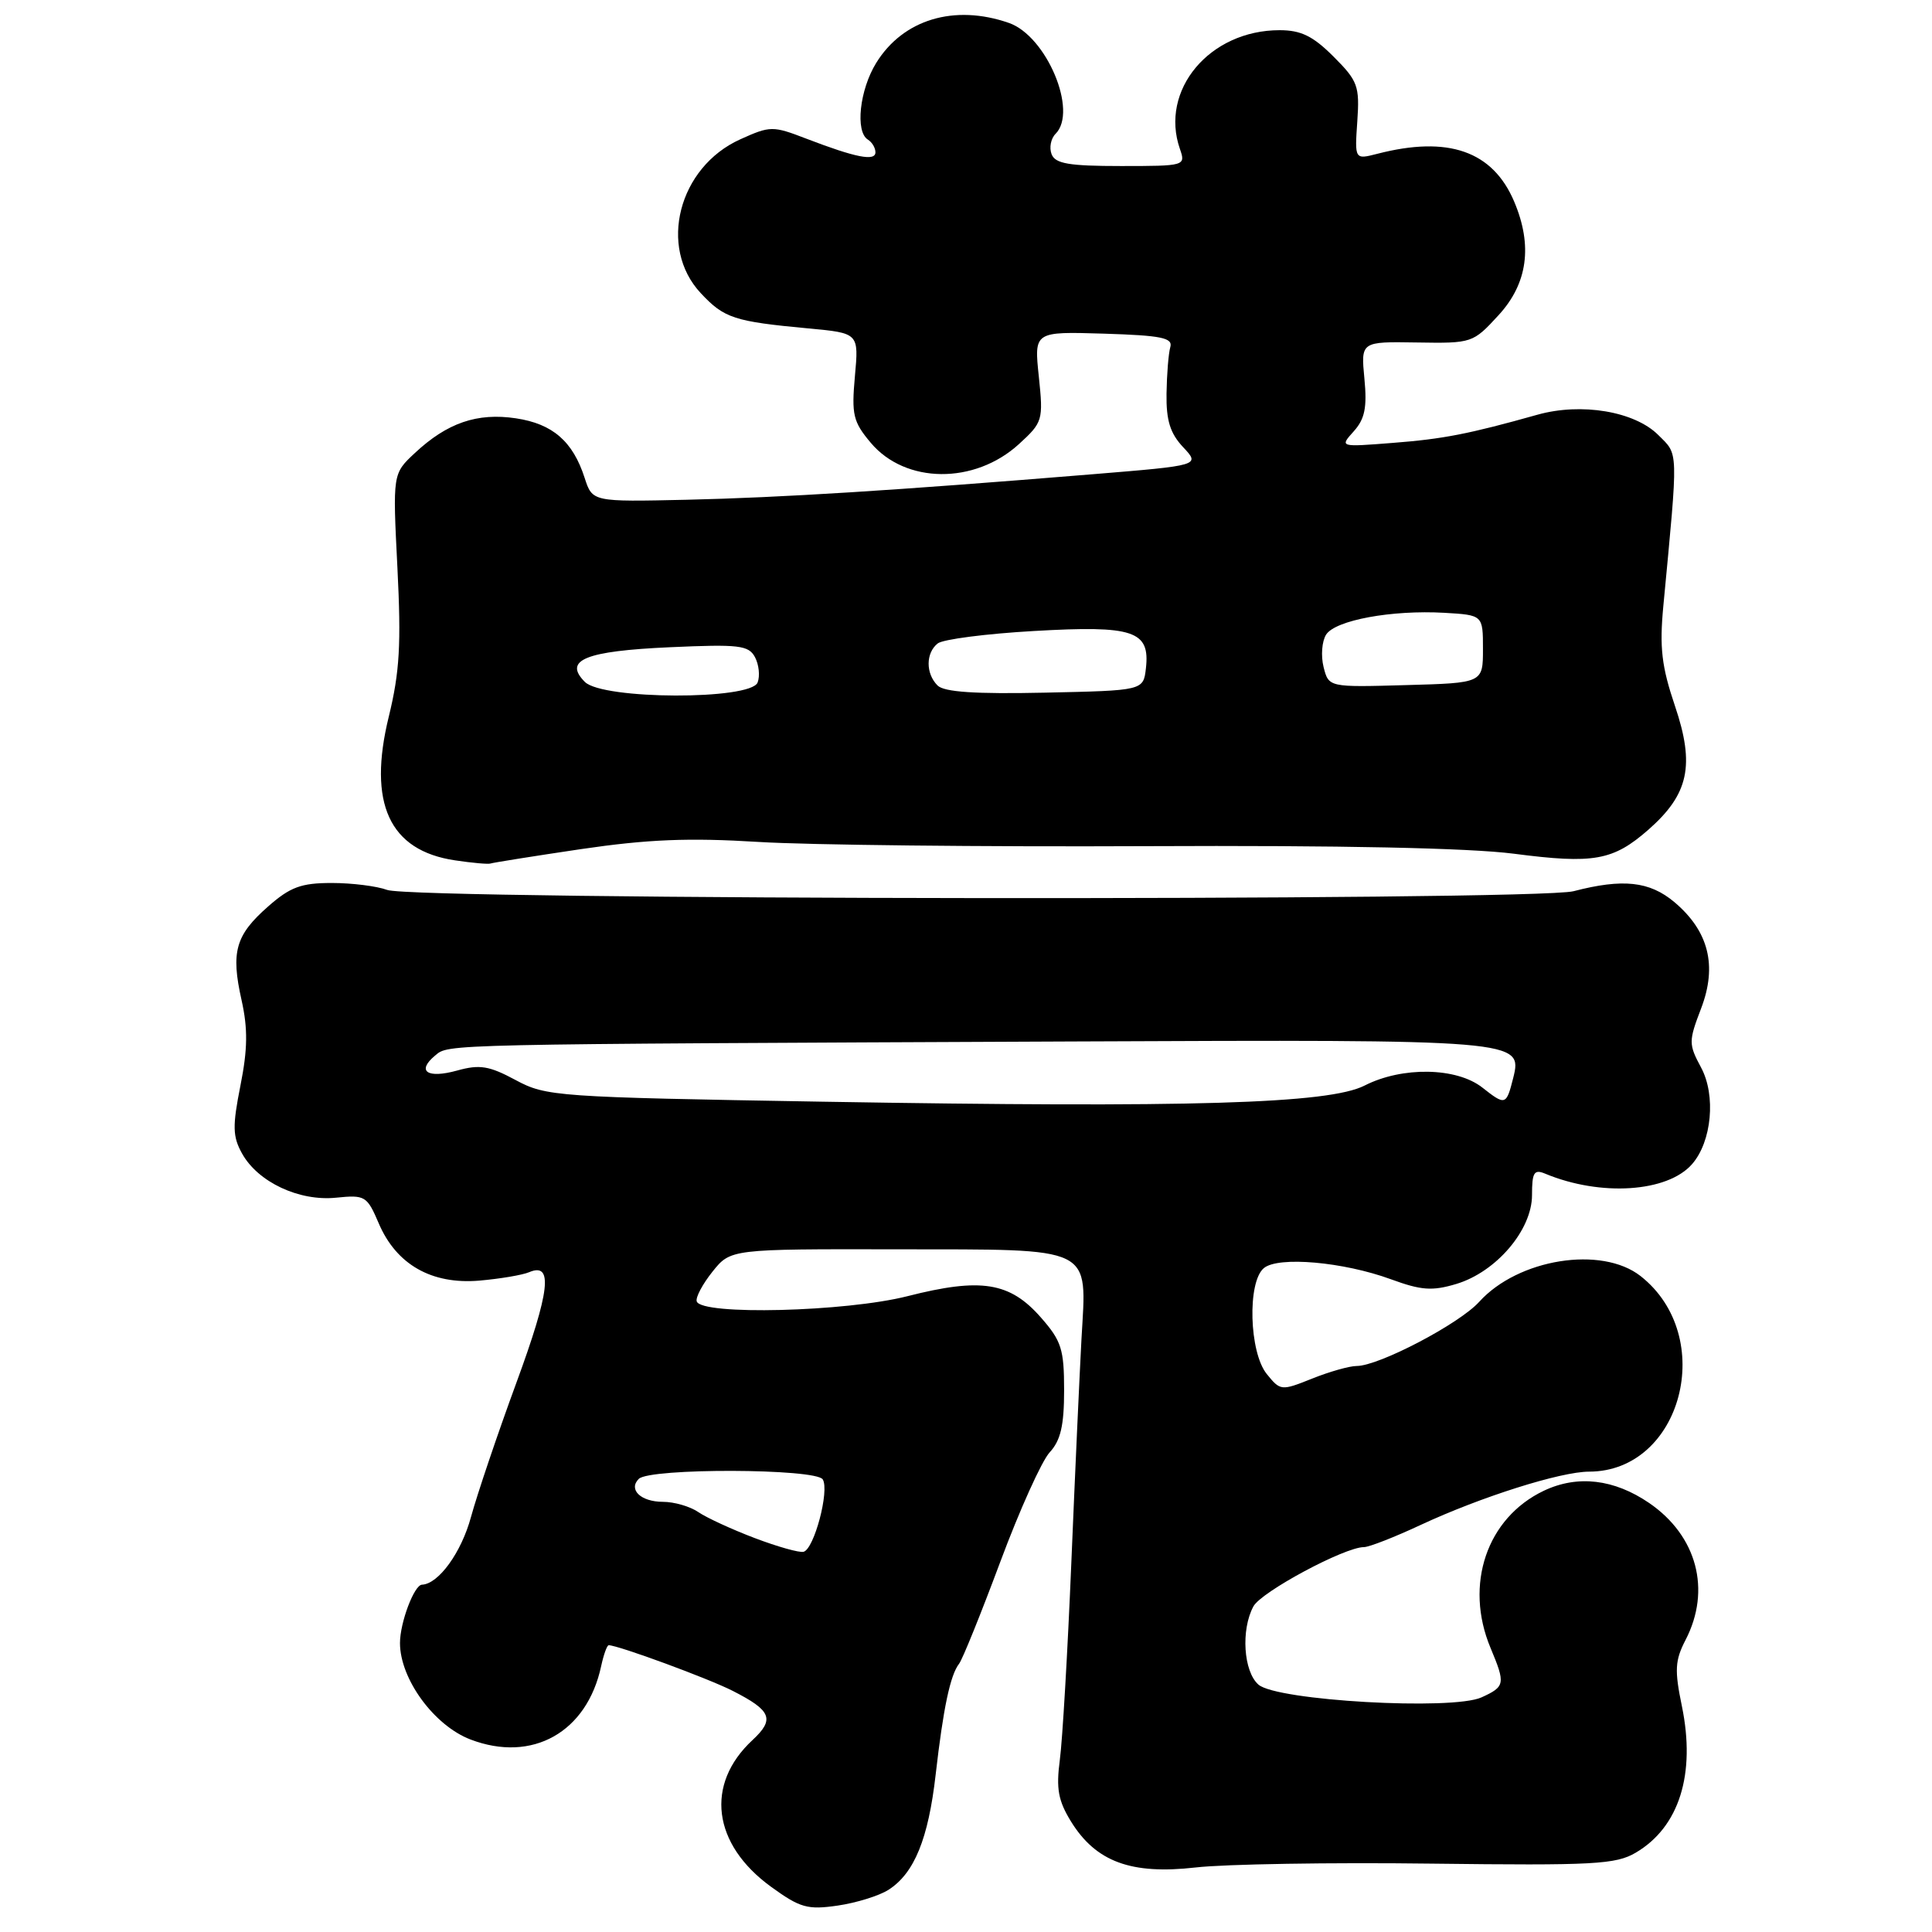 <?xml version="1.0" encoding="UTF-8" standalone="no"?>
<!DOCTYPE svg PUBLIC "-//W3C//DTD SVG 1.1//EN" "http://www.w3.org/Graphics/SVG/1.1/DTD/svg11.dtd" >
<svg xmlns="http://www.w3.org/2000/svg" xmlns:xlink="http://www.w3.org/1999/xlink" version="1.1" viewBox="0 0 256 256">
 <g >
 <path fill="currentColor"
d=" M 117.73 250.41 C 121.15 248.22 123.01 243.66 123.98 235.14 C 124.99 226.32 125.91 221.97 127.08 220.46 C 127.53 219.89 129.98 213.82 132.54 206.96 C 135.09 200.11 138.04 193.57 139.09 192.44 C 140.54 190.87 141.00 188.89 141.00 184.22 C 141.00 178.78 140.65 177.67 137.92 174.57 C 133.81 169.88 129.99 169.27 120.25 171.75 C 112.05 173.83 92.93 174.31 92.32 172.44 C 92.15 171.92 93.09 170.15 94.41 168.50 C 96.81 165.50 96.81 165.50 118.89 165.54 C 145.25 165.58 144.00 164.97 143.30 177.44 C 143.06 181.87 142.45 195.18 141.96 207.00 C 141.47 218.82 140.78 230.63 140.43 233.22 C 139.93 237.02 140.22 238.61 141.92 241.37 C 145.22 246.70 149.88 248.42 158.42 247.45 C 162.31 247.00 176.37 246.77 189.65 246.94 C 211.21 247.20 214.11 247.05 216.76 245.48 C 222.51 242.09 224.71 235.07 222.86 226.08 C 221.87 221.30 221.94 220.02 223.35 217.29 C 226.77 210.68 224.86 203.50 218.53 199.16 C 213.88 195.98 209.04 195.41 204.57 197.53 C 197.01 201.12 194.00 209.97 197.50 218.35 C 199.50 223.13 199.44 223.48 196.31 224.91 C 192.44 226.67 169.17 225.35 166.75 223.22 C 164.77 221.49 164.41 215.96 166.08 212.86 C 167.11 210.93 178.16 205.00 180.73 205.00 C 181.41 205.00 184.78 203.68 188.23 202.07 C 196.19 198.36 206.78 195.00 210.57 195.00 C 222.86 194.98 227.56 177.09 217.39 169.09 C 212.22 165.03 201.17 166.79 196.00 172.50 C 193.36 175.42 182.70 181.00 179.77 181.00 C 178.82 181.00 176.16 181.75 173.87 182.67 C 169.77 184.31 169.66 184.30 167.85 182.06 C 165.52 179.18 165.26 169.86 167.47 168.03 C 169.38 166.44 178.00 167.20 184.31 169.51 C 188.32 170.98 189.77 171.09 192.97 170.13 C 198.26 168.54 203.00 162.98 203.00 158.36 C 203.00 155.35 203.27 154.90 204.75 155.52 C 212.08 158.57 220.95 157.99 224.21 154.25 C 226.82 151.27 227.39 145.14 225.40 141.45 C 223.74 138.35 223.74 137.98 225.41 133.61 C 227.57 127.95 226.41 123.37 221.86 119.53 C 218.57 116.77 215.04 116.39 208.50 118.09 C 203.41 119.41 54.81 119.26 51.30 117.92 C 49.96 117.42 46.66 117.00 43.97 117.00 C 39.91 117.00 38.46 117.53 35.53 120.11 C 31.20 123.91 30.57 126.12 32.01 132.53 C 32.85 136.30 32.82 139.02 31.86 143.84 C 30.79 149.23 30.82 150.59 32.07 152.84 C 34.17 156.63 39.63 159.20 44.53 158.70 C 48.38 158.31 48.63 158.46 50.19 162.11 C 52.52 167.56 57.19 170.22 63.50 169.69 C 66.25 169.45 69.23 168.95 70.12 168.57 C 73.33 167.21 72.88 171.09 68.42 183.23 C 65.94 189.98 63.24 197.97 62.41 201.00 C 61.13 205.72 58.11 209.89 55.91 209.98 C 54.88 210.02 53.00 215.00 53.00 217.71 C 53.00 222.47 57.52 228.65 62.34 230.49 C 70.53 233.62 77.79 229.54 79.66 220.75 C 79.99 219.24 80.43 218.00 80.66 218.00 C 81.89 218.00 93.91 222.42 97.11 224.06 C 102.22 226.66 102.68 227.81 99.72 230.56 C 93.39 236.43 94.40 244.37 102.17 250.01 C 106.02 252.80 107.00 253.08 111.00 252.50 C 113.47 252.14 116.50 251.20 117.73 250.41 Z  M 77.00 112.51 C 85.86 111.21 91.26 110.99 100.50 111.56 C 107.10 111.97 130.28 112.22 152.00 112.12 C 177.60 112.00 194.69 112.36 200.58 113.12 C 211.19 114.50 213.74 114.04 218.42 109.94 C 223.77 105.24 224.60 101.41 221.95 93.57 C 220.17 88.30 219.88 85.83 220.40 80.30 C 222.40 59.19 222.43 60.34 219.73 57.64 C 216.60 54.51 209.55 53.32 203.73 54.95 C 194.61 57.51 191.24 58.17 184.50 58.69 C 177.50 59.24 177.50 59.24 179.38 57.15 C 180.85 55.51 181.16 54.00 180.79 50.16 C 180.32 45.26 180.32 45.26 187.73 45.38 C 195.07 45.50 195.17 45.46 198.57 41.76 C 202.42 37.57 203.11 32.56 200.64 26.72 C 197.80 20.01 191.90 17.95 182.50 20.38 C 179.50 21.15 179.50 21.15 179.85 16.07 C 180.17 11.39 179.92 10.72 176.70 7.50 C 173.98 4.78 172.39 4.00 169.55 4.00 C 160.28 4.00 153.62 11.94 156.35 19.75 C 157.12 21.97 157.02 22.00 148.54 22.00 C 141.65 22.00 139.82 21.69 139.34 20.43 C 139.01 19.57 139.24 18.36 139.87 17.73 C 142.86 14.74 138.67 4.78 133.69 3.04 C 126.46 0.52 119.66 2.57 116.10 8.34 C 113.90 11.90 113.30 17.45 115.00 18.50 C 115.55 18.84 116.00 19.59 116.00 20.18 C 116.00 21.40 113.40 20.89 106.86 18.38 C 102.39 16.66 102.08 16.66 98.09 18.46 C 89.90 22.15 87.17 32.76 92.85 38.84 C 95.96 42.17 97.27 42.60 107.15 43.52 C 113.80 44.14 113.80 44.14 113.28 49.85 C 112.82 54.95 113.04 55.89 115.38 58.67 C 119.97 64.13 129.13 64.21 135.01 58.85 C 138.18 55.95 138.25 55.69 137.65 49.90 C 137.02 43.93 137.02 43.93 146.26 44.21 C 153.91 44.45 155.43 44.76 155.07 46.00 C 154.83 46.83 154.61 49.60 154.57 52.17 C 154.52 55.71 155.05 57.42 156.77 59.25 C 159.04 61.67 159.04 61.67 144.77 62.84 C 118.43 65.00 103.58 65.93 91.00 66.22 C 78.50 66.50 78.50 66.50 77.47 63.33 C 75.91 58.48 73.23 56.16 68.37 55.43 C 63.24 54.66 59.26 56.02 54.97 60.03 C 52.03 62.77 52.03 62.77 52.66 75.23 C 53.17 85.35 52.96 89.04 51.52 94.94 C 48.70 106.44 51.58 112.71 60.29 114.00 C 62.60 114.35 64.72 114.53 65.00 114.42 C 65.28 114.31 70.67 113.45 77.00 112.51 Z  M 100.00 203.80 C 96.97 202.65 93.61 201.10 92.53 200.36 C 91.44 199.61 89.33 199.00 87.84 199.00 C 84.92 199.00 83.22 197.38 84.64 195.96 C 86.10 194.50 108.12 194.57 109.02 196.03 C 109.93 197.51 107.89 205.23 106.48 205.62 C 105.94 205.77 103.03 204.95 100.00 203.80 Z  M 109.00 145.98 C 73.67 145.38 72.37 145.29 68.32 143.11 C 64.82 141.23 63.57 141.02 60.58 141.85 C 56.61 142.95 55.15 141.95 57.66 139.86 C 59.51 138.33 57.86 138.37 142.10 138.00 C 201.35 137.74 201.77 137.78 200.51 142.83 C 199.59 146.48 199.47 146.51 196.42 144.11 C 193.00 141.42 185.80 141.30 180.82 143.84 C 176.07 146.26 157.81 146.80 109.00 145.98 Z  M 77.50 90.36 C 74.60 87.46 77.56 86.26 88.80 85.76 C 97.92 85.35 99.20 85.50 100.04 87.08 C 100.56 88.06 100.72 89.56 100.39 90.43 C 99.49 92.78 79.87 92.72 77.50 90.36 Z  M 124.23 90.83 C 122.64 89.24 122.66 86.52 124.25 85.26 C 124.94 84.71 130.68 83.97 137.02 83.61 C 150.23 82.85 152.40 83.58 151.84 88.55 C 151.50 91.50 151.50 91.50 138.48 91.78 C 129.20 91.98 125.10 91.70 124.23 90.83 Z  M 175.38 88.38 C 175.01 86.90 175.16 84.98 175.71 84.10 C 176.92 82.18 184.41 80.80 191.39 81.20 C 196.50 81.50 196.50 81.50 196.50 86.00 C 196.50 90.50 196.50 90.50 186.28 90.78 C 176.06 91.07 176.06 91.07 175.38 88.38 Z "/>
</g>
</svg>